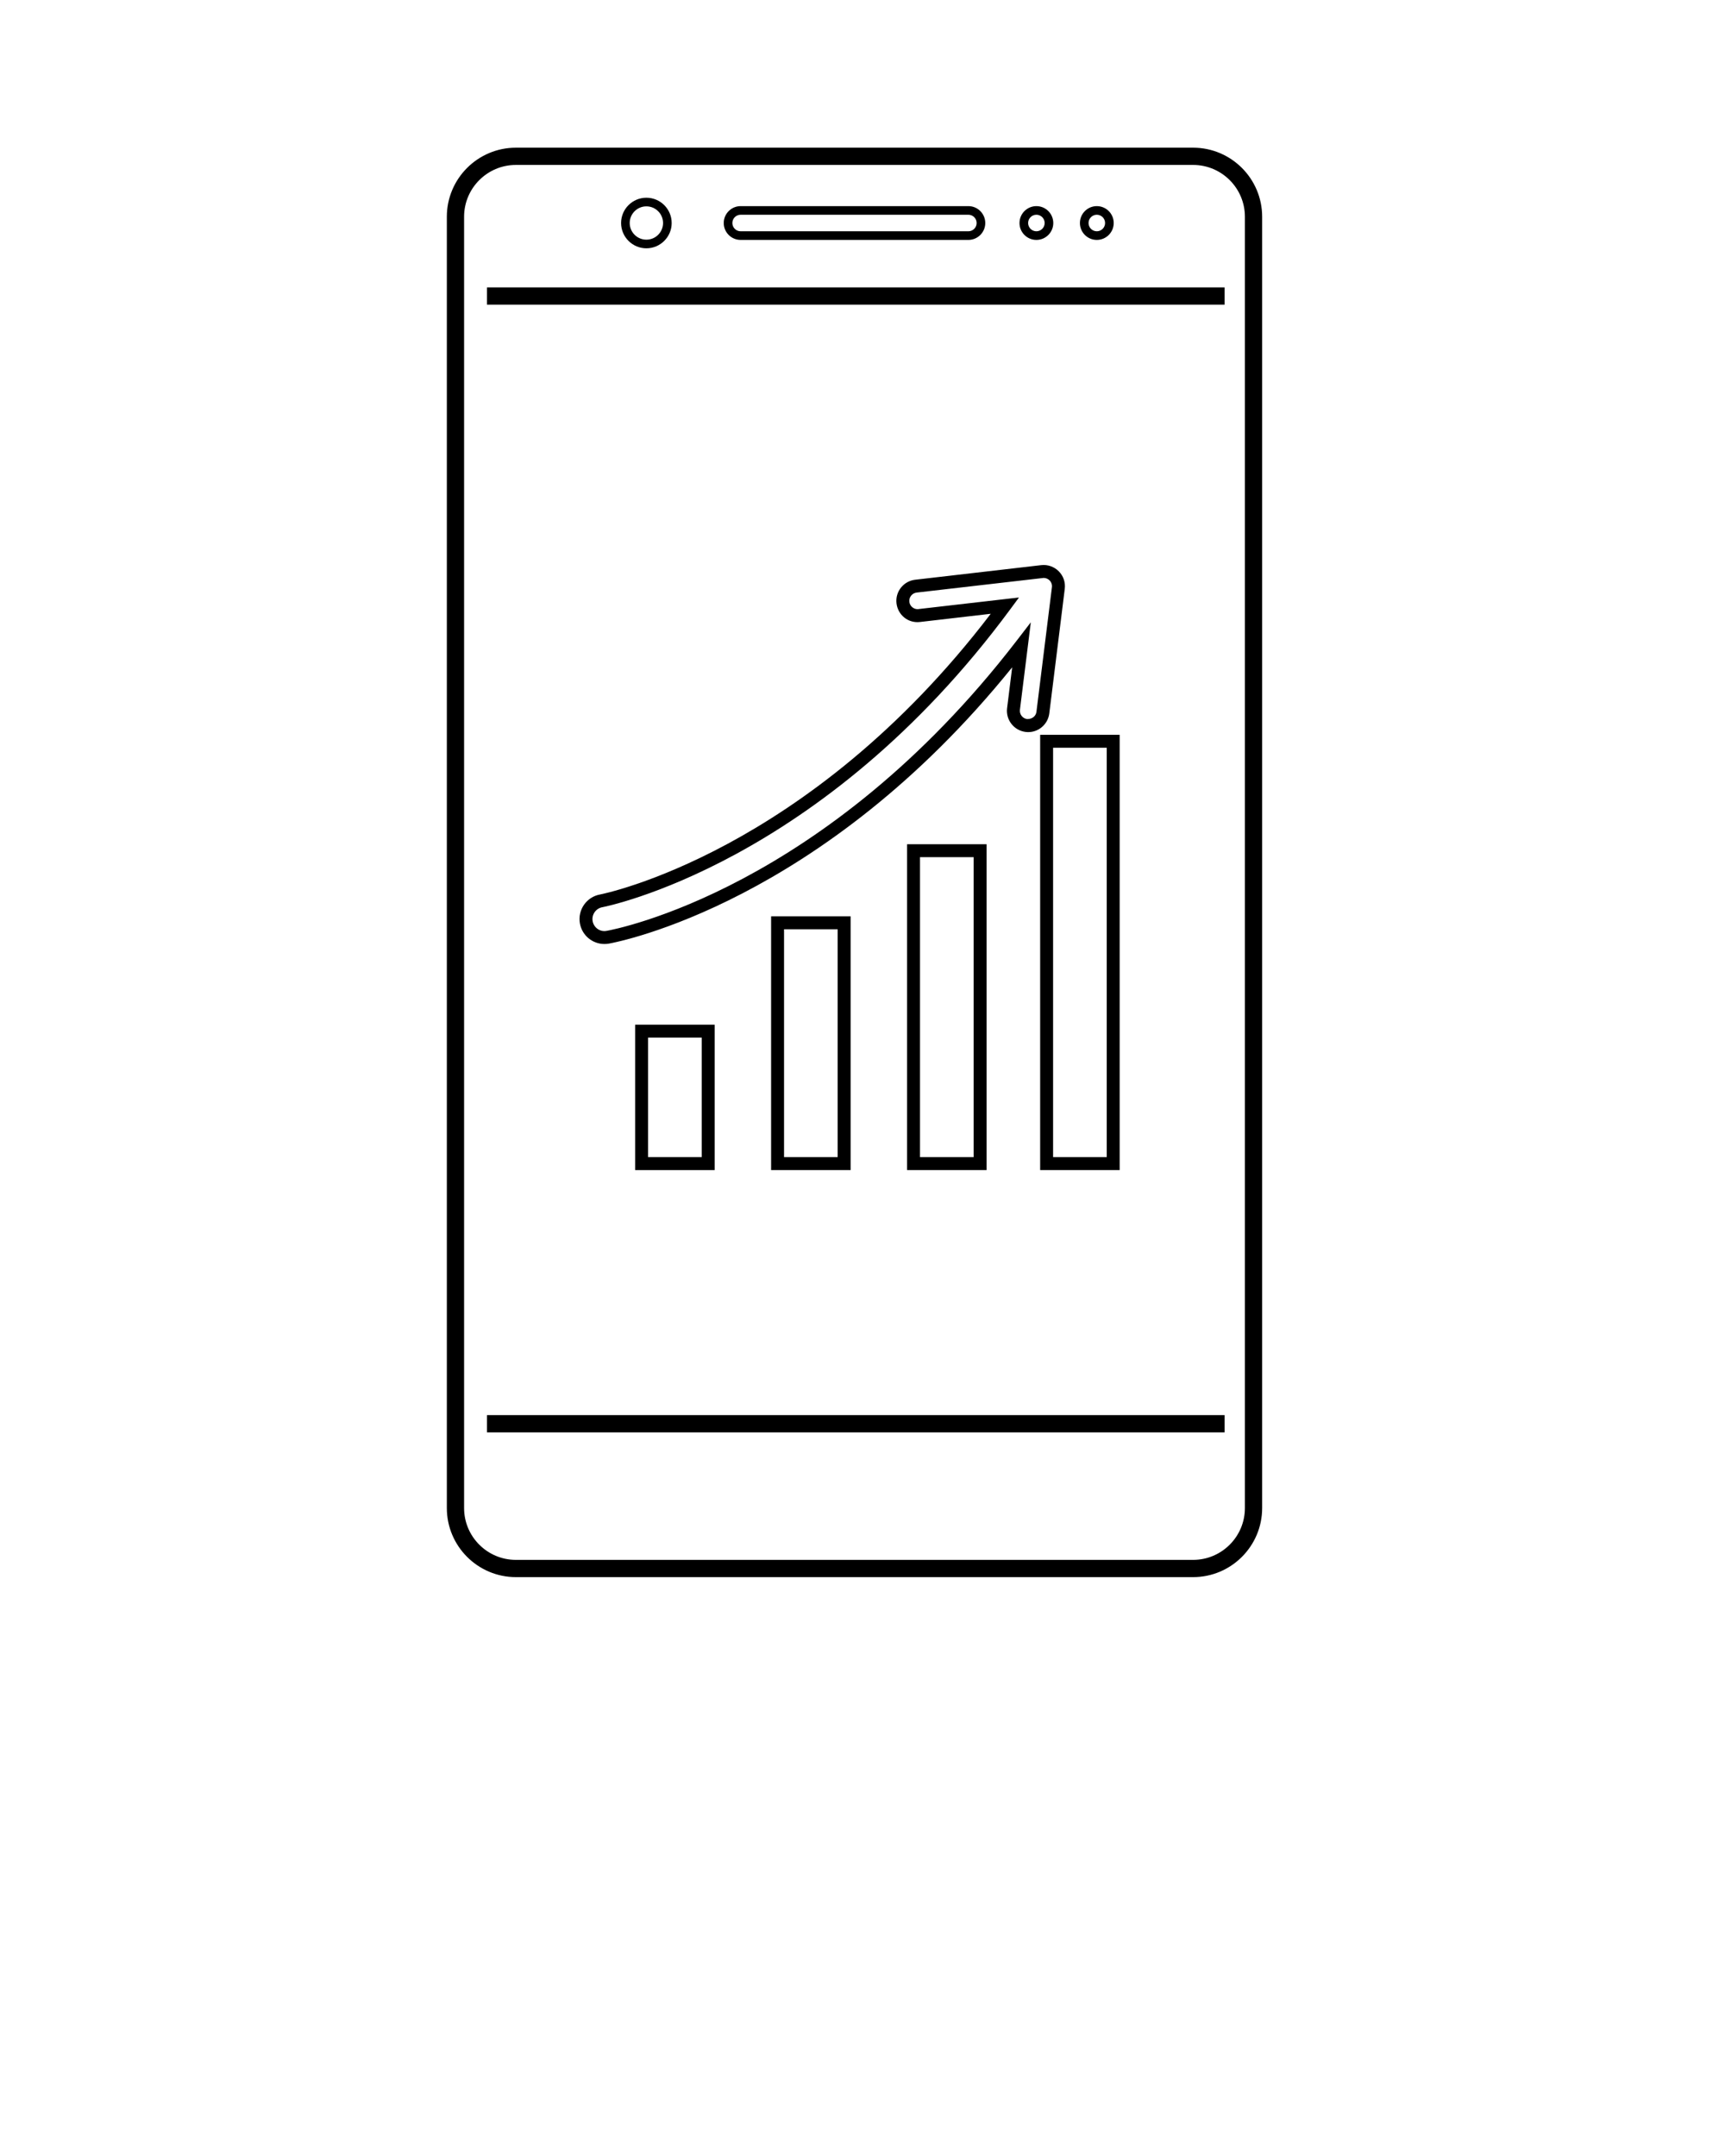 <svg xmlns="http://www.w3.org/2000/svg" xmlns:xlink="http://www.w3.org/1999/xlink" version="1.1" x="0px" y="0px" viewBox="0 0 100 125" enable-background="new 0 0 100 100" xml:space="preserve"><g><path d="M69.166,91.438h-39.26c-2.207,0-4.002-1.796-4.002-4.003v-74.87c0-2.207,1.795-4.002,4.002-4.002h39.26   c2.207,0,4.002,1.795,4.002,4.002v74.87C73.168,89.642,71.373,91.438,69.166,91.438z M29.906,9.563   c-1.655,0-3.002,1.347-3.002,3.002v74.87c0,1.656,1.347,3.003,3.002,3.003h39.26c1.655,0,3.002-1.347,3.002-3.003v-74.87   c0-1.656-1.347-3.002-3.002-3.002H29.906z"/></g><g><rect x="28.229" y="16.663" width="42.762" height="1"/></g><g><rect x="28.229" y="82.046" width="42.762" height="1"/></g><g><path d="M56.138,13.91H42.935c-0.54,0-0.979-0.439-0.979-0.979c0-0.541,0.439-0.98,0.979-0.98h13.203   c0.54,0,0.979,0.439,0.979,0.98C57.117,13.47,56.678,13.91,56.138,13.91z M42.935,12.45c-0.264,0-0.479,0.215-0.479,0.48   c0,0.264,0.215,0.479,0.479,0.479h13.203c0.264,0,0.479-0.215,0.479-0.479c0-0.265-0.215-0.48-0.479-0.48H42.935z"/></g><g><path d="M60.081,13.91c-0.541,0-0.98-0.439-0.98-0.979c0-0.541,0.44-0.98,0.98-0.98c0.54,0,0.979,0.439,0.979,0.98   C61.061,13.47,60.621,13.91,60.081,13.91z M60.081,12.45c-0.265,0-0.48,0.215-0.48,0.48c0,0.264,0.215,0.479,0.48,0.479   c0.264,0,0.479-0.215,0.479-0.479C60.561,12.666,60.345,12.45,60.081,12.45z"/></g><g><path d="M63.583,13.91c-0.54,0-0.979-0.439-0.979-0.979c0-0.541,0.439-0.98,0.979-0.98c0.541,0,0.98,0.439,0.98,0.98   C64.563,13.47,64.124,13.91,63.583,13.91z M63.583,12.45c-0.264,0-0.479,0.215-0.479,0.48c0,0.264,0.215,0.479,0.479,0.479   c0.265,0,0.48-0.215,0.48-0.479C64.063,12.666,63.848,12.45,63.583,12.45z"/></g><g><path d="M37.471,14.396c-0.808,0-1.466-0.658-1.466-1.466c0-0.809,0.658-1.466,1.466-1.466c0.809,0,1.467,0.658,1.467,1.466   C38.938,13.738,38.279,14.396,37.471,14.396z M37.471,11.964c-0.533,0-0.966,0.434-0.966,0.966s0.433,0.966,0.966,0.966   c0.533,0,0.967-0.433,0.967-0.966S38.004,11.964,37.471,11.964z"/></g><g><g><path d="M41.429,67.838H36.82V59.41h4.609V67.838z M37.57,67.088h3.109V60.16H37.57V67.088z"/></g></g><g><g><path d="M49.311,67.838h-4.609V53.127h4.609V67.838z M45.452,67.088h3.109V53.877h-3.109V67.088z"/></g></g><g><g><path d="M57.193,67.838h-4.609V48.946h4.609V67.838z M53.334,67.088h3.109V49.696h-3.109V67.088z"/></g></g><g><g><path d="M64.908,67.838h-4.609V42.603h4.609V67.838z M61.049,67.088h3.109V43.353h-3.109V67.088z"/></g></g><g><path d="M35.041,54.731c-0.701,0-1.3-0.501-1.423-1.193c-0.14-0.785,0.385-1.538,1.168-1.678   c0.12-0.022,12.061-2.388,22.648-16.274l-4.097,0.475c-0.703,0.084-1.288-0.415-1.366-1.083c-0.038-0.327,0.054-0.649,0.258-0.907   c0.205-0.258,0.497-0.421,0.824-0.459l7.308-0.846c0.379-0.044,0.755,0.092,1.017,0.357c0.268,0.269,0.395,0.641,0.347,1.02   l-0.897,7.222c-0.083,0.667-0.695,1.159-1.375,1.071c-0.674-0.084-1.155-0.701-1.071-1.375l0.295-2.372   c-11.038,13.684-22.87,15.929-23.38,16.02C35.212,54.724,35.125,54.731,35.041,54.731z M59.072,34.641l-0.513,0.694   C47.64,50.119,35.045,52.575,34.919,52.598c-0.378,0.068-0.63,0.431-0.563,0.809c0.067,0.372,0.423,0.637,0.807,0.563   c0.514-0.092,12.662-2.397,23.755-16.8l0.839-1.089l-0.631,5.07c-0.033,0.264,0.156,0.506,0.419,0.539c0.003,0,0.006,0,0.008,0   c0.298,0,0.5-0.181,0.53-0.42l0.897-7.222c0.019-0.148-0.031-0.293-0.135-0.398c-0.09-0.091-0.215-0.143-0.344-0.143l-7.362,0.849   c-0.128,0.015-0.243,0.079-0.322,0.18c-0.08,0.101-0.116,0.227-0.101,0.355c0.028,0.244,0.234,0.427,0.48,0.427L59.072,34.641z"/></g></svg>